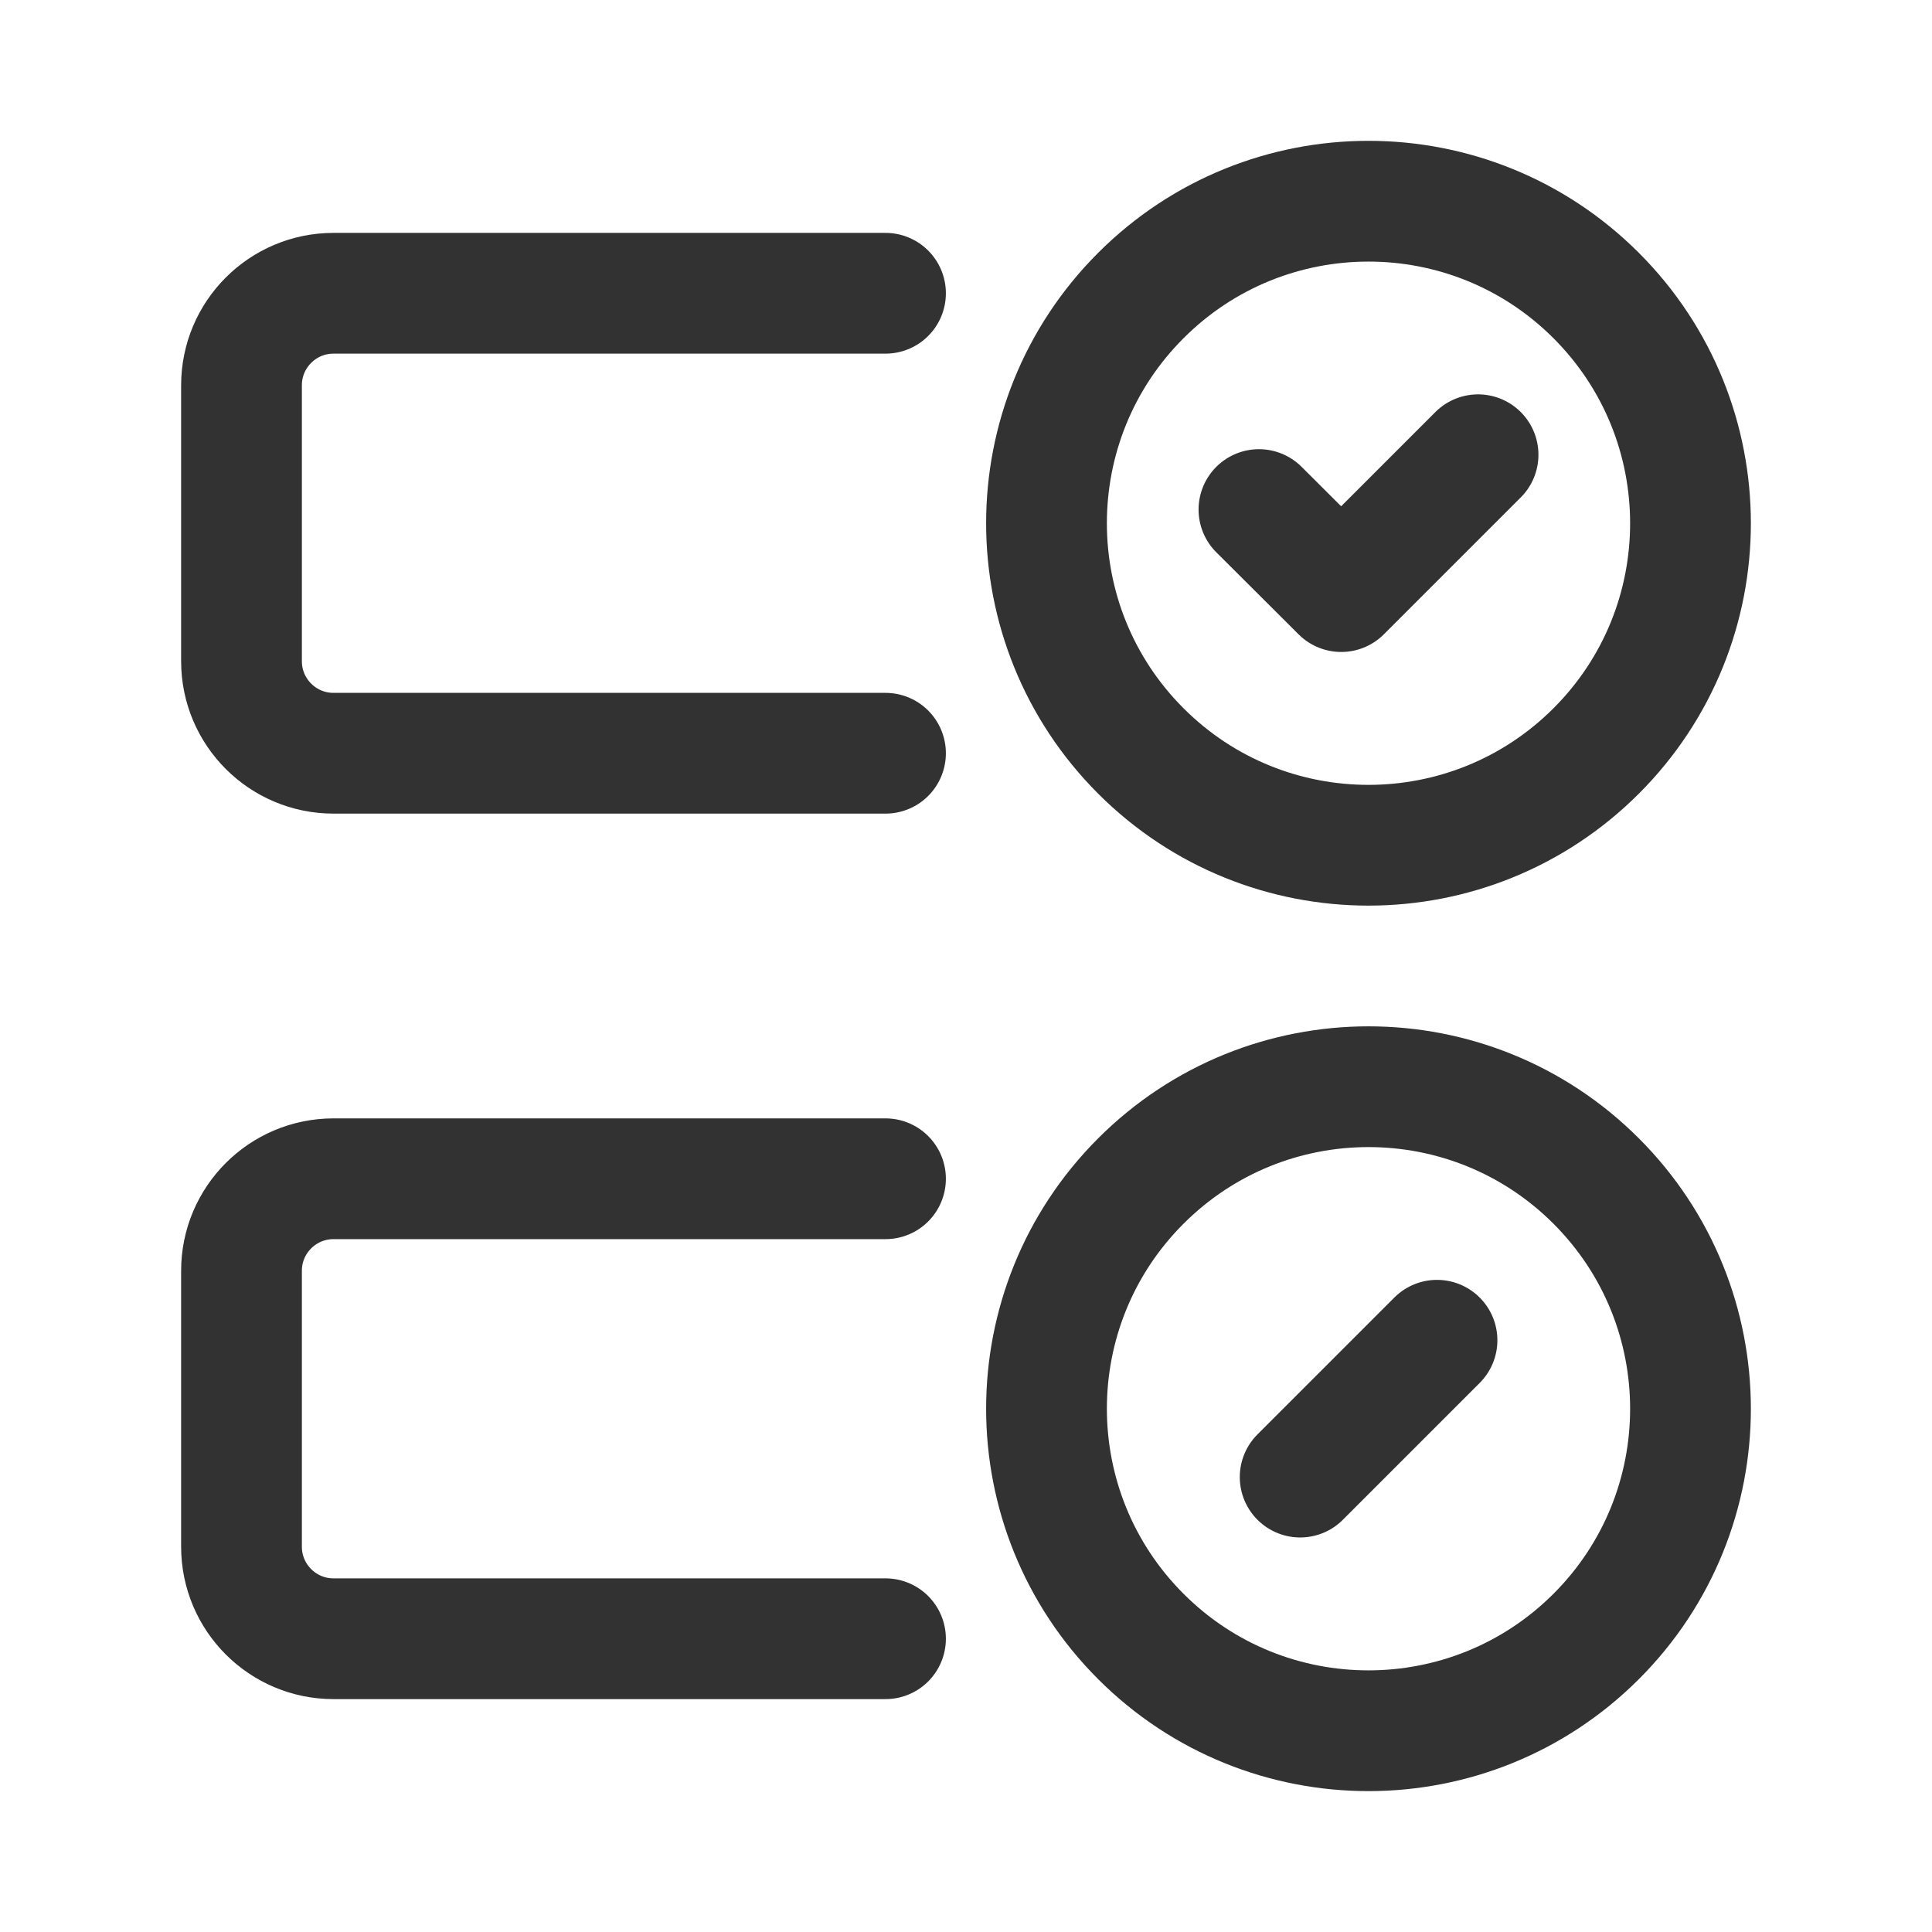 <?xml version="1.0" encoding="UTF-8"?><svg version="1.1" viewBox="0 0 24 24" xmlns="http://www.w3.org/2000/svg" xmlns:xlink="http://www.w3.org/1999/xlink"><g stroke-linecap="round" stroke-width="1.5" stroke="#323232" fill="none" stroke-linejoin="round"><path d="M19.828 3.671l1.67429e-07 1.67378e-07c1.562 1.562 1.563 4.095.001 5.657 -1.562 1.562-4.095 1.563-5.657.001 -1.562-1.562-1.563-4.095-.001-5.657 0-0.0.001-.001.001-.001l-2.46122e-07 2.46048e-07c1.562-1.562 4.094-1.562 5.656-4.92096e-07"></path><path d="M18.361 5.649l-1.7 1.7 -1.022-1.019"></path><path d="M19.828 14.671l1.67429e-07 1.67378e-07c1.562 1.562 1.563 4.095.001 5.657 -1.562 1.562-4.095 1.563-5.657.001 -1.562-1.562-1.563-4.095-.001-5.657 0-0.0.001-.001.001-.001l-2.46122e-07 2.46048e-07c1.562-1.562 4.094-1.562 5.656-4.92096e-07"></path><path d="M11 9.357h-6.857l-4.99621e-08-1.77636e-15c-.631-2.75933e-08-1.143-.512-1.143-1.143 0 0 0-3.55271e-15 0-3.55271e-15v-3.428l1.28786e-14 1.72588e-07c-9.53178e-08-.631.512-1.143 1.143-1.143h6.857"></path><path d="M11 20.357h-6.857l-4.99621e-08-3.55271e-15c-.631-2.75933e-08-1.143-.512-1.143-1.143 0 0 0 0 0 0v-3.428l1.28786e-14 1.72588e-07c-9.53178e-08-.631.512-1.143 1.143-1.143h6.857"></path><path d="M17.851 16.649l-1.7 1.7"></path></g><path fill="none" d="M0 0h24v24h-24Z"></path></svg>